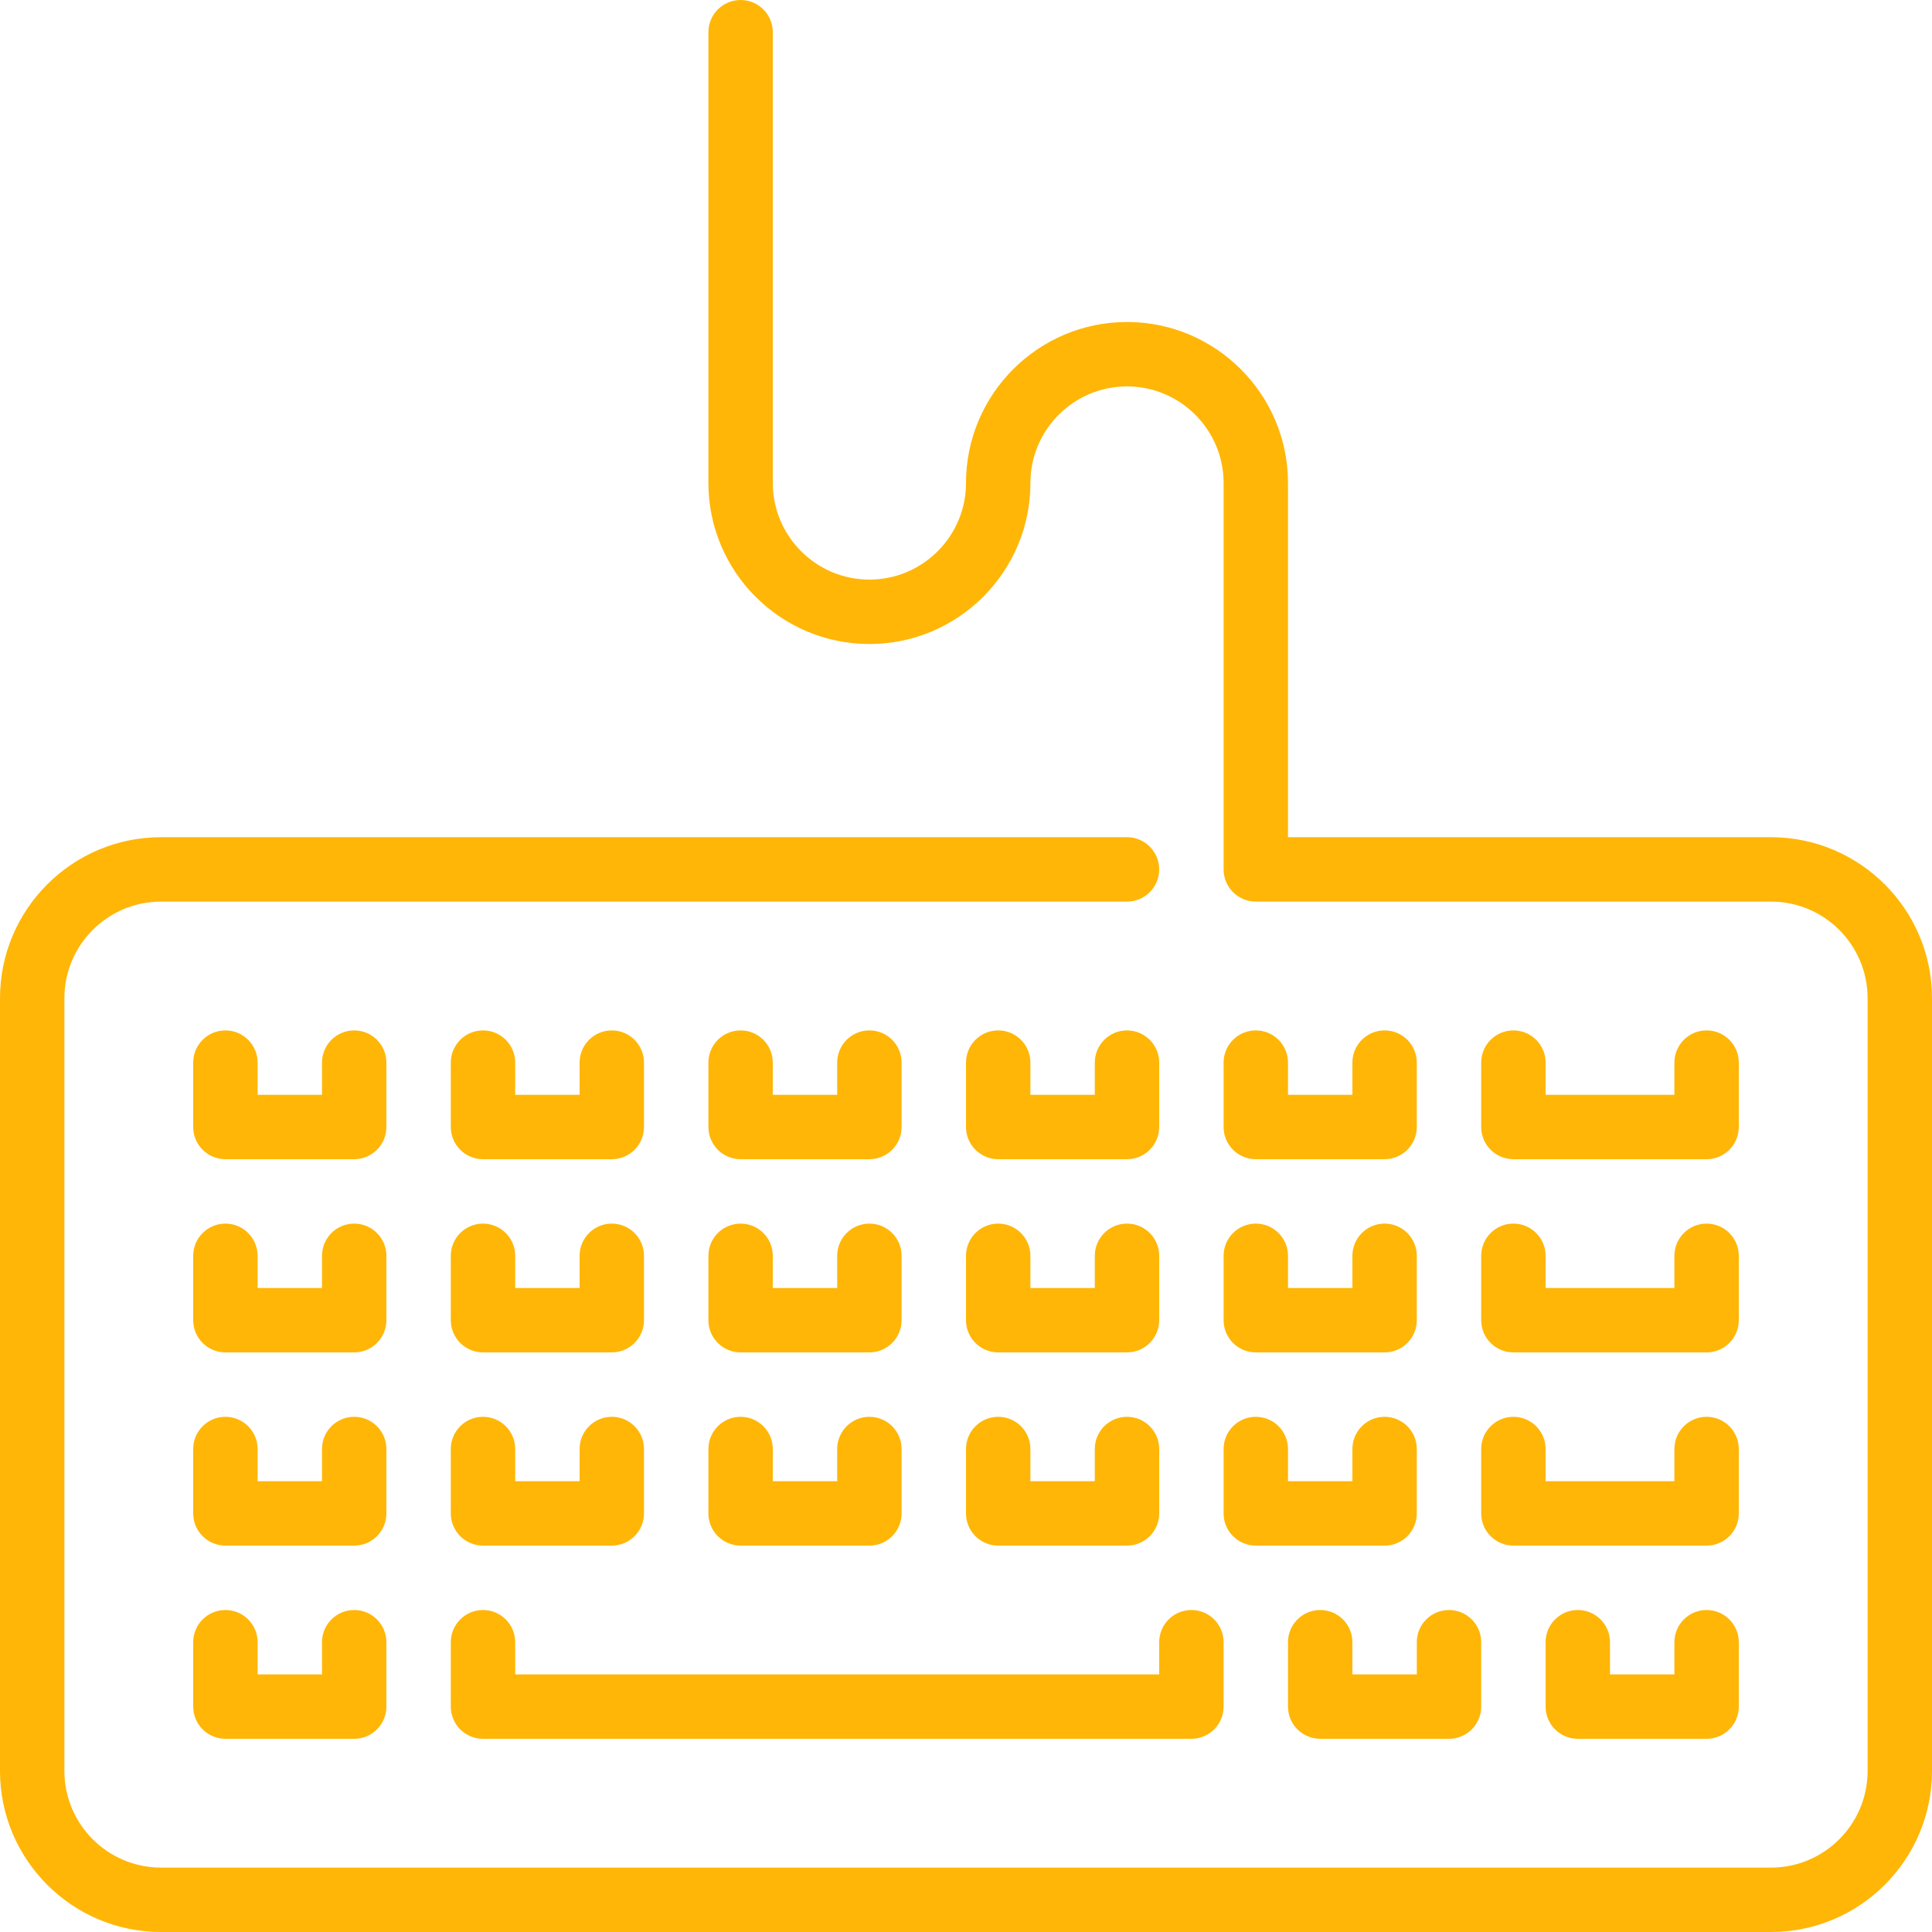<?xml version="1.0" encoding="iso-8859-1"?>
<!-- Generator: Adobe Illustrator 19.0.0, SVG Export Plug-In . SVG Version: 6.00 Build 0)  -->
<svg xmlns="http://www.w3.org/2000/svg" xmlns:xlink="http://www.w3.org/1999/xlink" version="1.1" id="Layer_1" x="0px" y="0px" viewBox="0 0 512 512" style="enable-background:new 0 0 512 512;" xml:space="preserve" width="512px" height="512px">
<g>
	<g>
		<g>
			<path d="M196.267,273.067c-4.71,0-8.533,3.823-8.533,8.533v17.067c0,4.71,3.823,8.533,8.533,8.533H230.4     c4.71,0,8.533-3.823,8.533-8.533V281.6c0-4.71-3.823-8.533-8.533-8.533s-8.533,3.823-8.533,8.533v8.533H204.8V281.6     C204.8,276.89,200.977,273.067,196.267,273.067z" fill="#ffb606"/>
			<path d="M59.733,426.667c-4.71,0-8.533,3.823-8.533,8.533v17.067c0,4.71,3.823,8.533,8.533,8.533h34.133     c4.71,0,8.533-3.823,8.533-8.533V435.2c0-4.71-3.823-8.533-8.533-8.533c-4.71,0-8.533,3.823-8.533,8.533v8.533H68.267V435.2     C68.267,430.49,64.444,426.667,59.733,426.667z" fill="#ffb606"/>
			<path d="M187.733,401.067c0,4.71,3.823,8.533,8.533,8.533H230.4c4.71,0,8.533-3.823,8.533-8.533V384     c0-4.71-3.823-8.533-8.533-8.533s-8.533,3.823-8.533,8.533v8.533H204.8V384c0-4.71-3.823-8.533-8.533-8.533     s-8.533,3.823-8.533,8.533V401.067z" fill="#ffb606"/>
			<path d="M256,349.867c0,4.71,3.823,8.533,8.533,8.533h34.133c4.71,0,8.533-3.823,8.533-8.533V332.8     c0-4.71-3.823-8.533-8.533-8.533s-8.533,3.823-8.533,8.533v8.533h-17.067V332.8c0-4.71-3.823-8.533-8.533-8.533     c-4.71,0-8.533,3.823-8.533,8.533V349.867z" fill="#ffb606"/>
			<path d="M264.533,273.067c-4.71,0-8.533,3.823-8.533,8.533v17.067c0,4.71,3.823,8.533,8.533,8.533h34.133     c4.71,0,8.533-3.823,8.533-8.533V281.6c0-4.71-3.823-8.533-8.533-8.533s-8.533,3.823-8.533,8.533v8.533h-17.067V281.6     C273.067,276.89,269.244,273.067,264.533,273.067z" fill="#ffb606"/>
			<path d="M187.733,349.867c0,4.71,3.823,8.533,8.533,8.533H230.4c4.71,0,8.533-3.823,8.533-8.533V332.8     c0-4.71-3.823-8.533-8.533-8.533s-8.533,3.823-8.533,8.533v8.533H204.8V332.8c0-4.71-3.823-8.533-8.533-8.533     s-8.533,3.823-8.533,8.533V349.867z" fill="#ffb606"/>
			<path d="M469.333,221.867h-128V128c0-23.526-19.14-42.667-42.667-42.667C275.14,85.333,256,104.474,256,128     c0,14.114-11.486,25.6-25.6,25.6s-25.6-11.486-25.6-25.6V8.533c0-4.71-3.823-8.533-8.533-8.533s-8.533,3.823-8.533,8.533V128     c0,23.526,19.14,42.667,42.667,42.667c23.526,0,42.667-19.14,42.667-42.667c0-14.114,11.486-25.6,25.6-25.6     s25.6,11.486,25.6,25.6v102.4c0,4.71,3.823,8.533,8.533,8.533h136.533c14.114,0,25.6,11.486,25.6,25.6v204.8     c0,14.114-11.486,25.6-25.6,25.6H42.667c-14.114,0-25.6-11.486-25.6-25.6v-204.8c0-14.114,11.486-25.6,25.6-25.6h256     c4.71,0,8.533-3.823,8.533-8.533s-3.823-8.533-8.533-8.533h-256C19.14,221.867,0,241.007,0,264.533v204.8     C0,492.86,19.14,512,42.667,512h426.667C492.86,512,512,492.86,512,469.333v-204.8C512,241.007,492.86,221.867,469.333,221.867z" fill="#ffb606"/>
			<path d="M128,273.067c-4.71,0-8.533,3.823-8.533,8.533v17.067c0,4.71,3.823,8.533,8.533,8.533h34.133     c4.71,0,8.533-3.823,8.533-8.533V281.6c0-4.71-3.823-8.533-8.533-8.533c-4.71,0-8.533,3.823-8.533,8.533v8.533h-17.067V281.6     C136.533,276.89,132.71,273.067,128,273.067z" fill="#ffb606"/>
			<path d="M119.467,452.267c0,4.71,3.823,8.533,8.533,8.533h187.733c4.71,0,8.533-3.823,8.533-8.533V435.2     c0-4.71-3.823-8.533-8.533-8.533s-8.533,3.823-8.533,8.533v8.533H136.533V435.2c0-4.71-3.823-8.533-8.533-8.533     s-8.533,3.823-8.533,8.533V452.267z" fill="#ffb606"/>
			<path d="M119.467,401.067c0,4.71,3.823,8.533,8.533,8.533h34.133c4.71,0,8.533-3.823,8.533-8.533V384     c0-4.71-3.823-8.533-8.533-8.533c-4.71,0-8.533,3.823-8.533,8.533v8.533h-17.067V384c0-4.71-3.823-8.533-8.533-8.533     s-8.533,3.823-8.533,8.533V401.067z" fill="#ffb606"/>
			<path d="M119.467,349.867c0,4.71,3.823,8.533,8.533,8.533h34.133c4.71,0,8.533-3.823,8.533-8.533V332.8     c0-4.71-3.823-8.533-8.533-8.533c-4.71,0-8.533,3.823-8.533,8.533v8.533h-17.067V332.8c0-4.71-3.823-8.533-8.533-8.533     s-8.533,3.823-8.533,8.533V349.867z" fill="#ffb606"/>
			<path d="M256,401.067c0,4.71,3.823,8.533,8.533,8.533h34.133c4.71,0,8.533-3.823,8.533-8.533V384c0-4.71-3.823-8.533-8.533-8.533     s-8.533,3.823-8.533,8.533v8.533h-17.067V384c0-4.71-3.823-8.533-8.533-8.533c-4.71,0-8.533,3.823-8.533,8.533V401.067z" fill="#ffb606"/>
			<path d="M324.267,401.067c0,4.71,3.823,8.533,8.533,8.533h34.133c4.71,0,8.533-3.823,8.533-8.533V384     c0-4.71-3.823-8.533-8.533-8.533S358.4,379.29,358.4,384v8.533h-17.067V384c0-4.71-3.823-8.533-8.533-8.533     c-4.71,0-8.533,3.823-8.533,8.533V401.067z" fill="#ffb606"/>
			<path d="M401.067,273.067c-4.71,0-8.533,3.823-8.533,8.533v17.067c0,4.71,3.823,8.533,8.533,8.533h51.2     c4.71,0,8.533-3.823,8.533-8.533V281.6c0-4.71-3.823-8.533-8.533-8.533c-4.71,0-8.533,3.823-8.533,8.533v8.533H409.6V281.6     C409.6,276.89,405.777,273.067,401.067,273.067z" fill="#ffb606"/>
			<path d="M392.533,349.867c0,4.71,3.823,8.533,8.533,8.533h51.2c4.71,0,8.533-3.823,8.533-8.533V332.8     c0-4.71-3.823-8.533-8.533-8.533c-4.71,0-8.533,3.823-8.533,8.533v8.533H409.6V332.8c0-4.71-3.823-8.533-8.533-8.533     s-8.533,3.823-8.533,8.533V349.867z" fill="#ffb606"/>
			<path d="M102.4,384c0-4.71-3.823-8.533-8.533-8.533c-4.71,0-8.533,3.823-8.533,8.533v8.533H68.267V384     c0-4.71-3.823-8.533-8.533-8.533S51.2,379.29,51.2,384v17.067c0,4.71,3.823,8.533,8.533,8.533h34.133     c4.71,0,8.533-3.823,8.533-8.533V384z" fill="#ffb606"/>
			<path d="M418.133,426.667c-4.71,0-8.533,3.823-8.533,8.533v17.067c0,4.71,3.823,8.533,8.533,8.533h34.133     c4.71,0,8.533-3.823,8.533-8.533V435.2c0-4.71-3.823-8.533-8.533-8.533c-4.71,0-8.533,3.823-8.533,8.533v8.533h-17.067V435.2     C426.667,430.49,422.844,426.667,418.133,426.667z" fill="#ffb606"/>
			<path d="M392.533,401.067c0,4.71,3.823,8.533,8.533,8.533h51.2c4.71,0,8.533-3.823,8.533-8.533V384     c0-4.71-3.823-8.533-8.533-8.533c-4.71,0-8.533,3.823-8.533,8.533v8.533H409.6V384c0-4.71-3.823-8.533-8.533-8.533     s-8.533,3.823-8.533,8.533V401.067z" fill="#ffb606"/>
			<path d="M102.4,281.6c0-4.71-3.823-8.533-8.533-8.533c-4.71,0-8.533,3.823-8.533,8.533v8.533H68.267V281.6     c0-4.71-3.823-8.533-8.533-8.533S51.2,276.89,51.2,281.6v17.067c0,4.71,3.823,8.533,8.533,8.533h34.133     c4.71,0,8.533-3.823,8.533-8.533V281.6z" fill="#ffb606"/>
			<path d="M324.267,349.867c0,4.71,3.823,8.533,8.533,8.533h34.133c4.71,0,8.533-3.823,8.533-8.533V332.8     c0-4.71-3.823-8.533-8.533-8.533s-8.533,3.823-8.533,8.533v8.533h-17.067V332.8c0-4.71-3.823-8.533-8.533-8.533     c-4.71,0-8.533,3.823-8.533,8.533V349.867z" fill="#ffb606"/>
			<path d="M102.4,332.8c0-4.71-3.823-8.533-8.533-8.533c-4.71,0-8.533,3.823-8.533,8.533v8.533H68.267V332.8     c0-4.71-3.823-8.533-8.533-8.533S51.2,328.09,51.2,332.8v17.067c0,4.71,3.823,8.533,8.533,8.533h34.133     c4.71,0,8.533-3.823,8.533-8.533V332.8z" fill="#ffb606"/>
			<path d="M349.867,426.667c-4.71,0-8.533,3.823-8.533,8.533v17.067c0,4.71,3.823,8.533,8.533,8.533H384     c4.71,0,8.533-3.823,8.533-8.533V435.2c0-4.71-3.823-8.533-8.533-8.533s-8.533,3.823-8.533,8.533v8.533H358.4V435.2     C358.4,430.49,354.577,426.667,349.867,426.667z" fill="#ffb606"/>
			<path d="M332.8,273.067c-4.71,0-8.533,3.823-8.533,8.533v17.067c0,4.71,3.823,8.533,8.533,8.533h34.133     c4.71,0,8.533-3.823,8.533-8.533V281.6c0-4.71-3.823-8.533-8.533-8.533s-8.533,3.823-8.533,8.533v8.533h-17.067V281.6     C341.333,276.89,337.51,273.067,332.8,273.067z" fill="#ffb606"/>
		</g>
	</g>
</g>
<g>
</g>
<g>
</g>
<g>
</g>
<g>
</g>
<g>
</g>
<g>
</g>
<g>
</g>
<g>
</g>
<g>
</g>
<g>
</g>
<g>
</g>
<g>
</g>
<g>
</g>
<g>
</g>
<g>
</g>
</svg>
